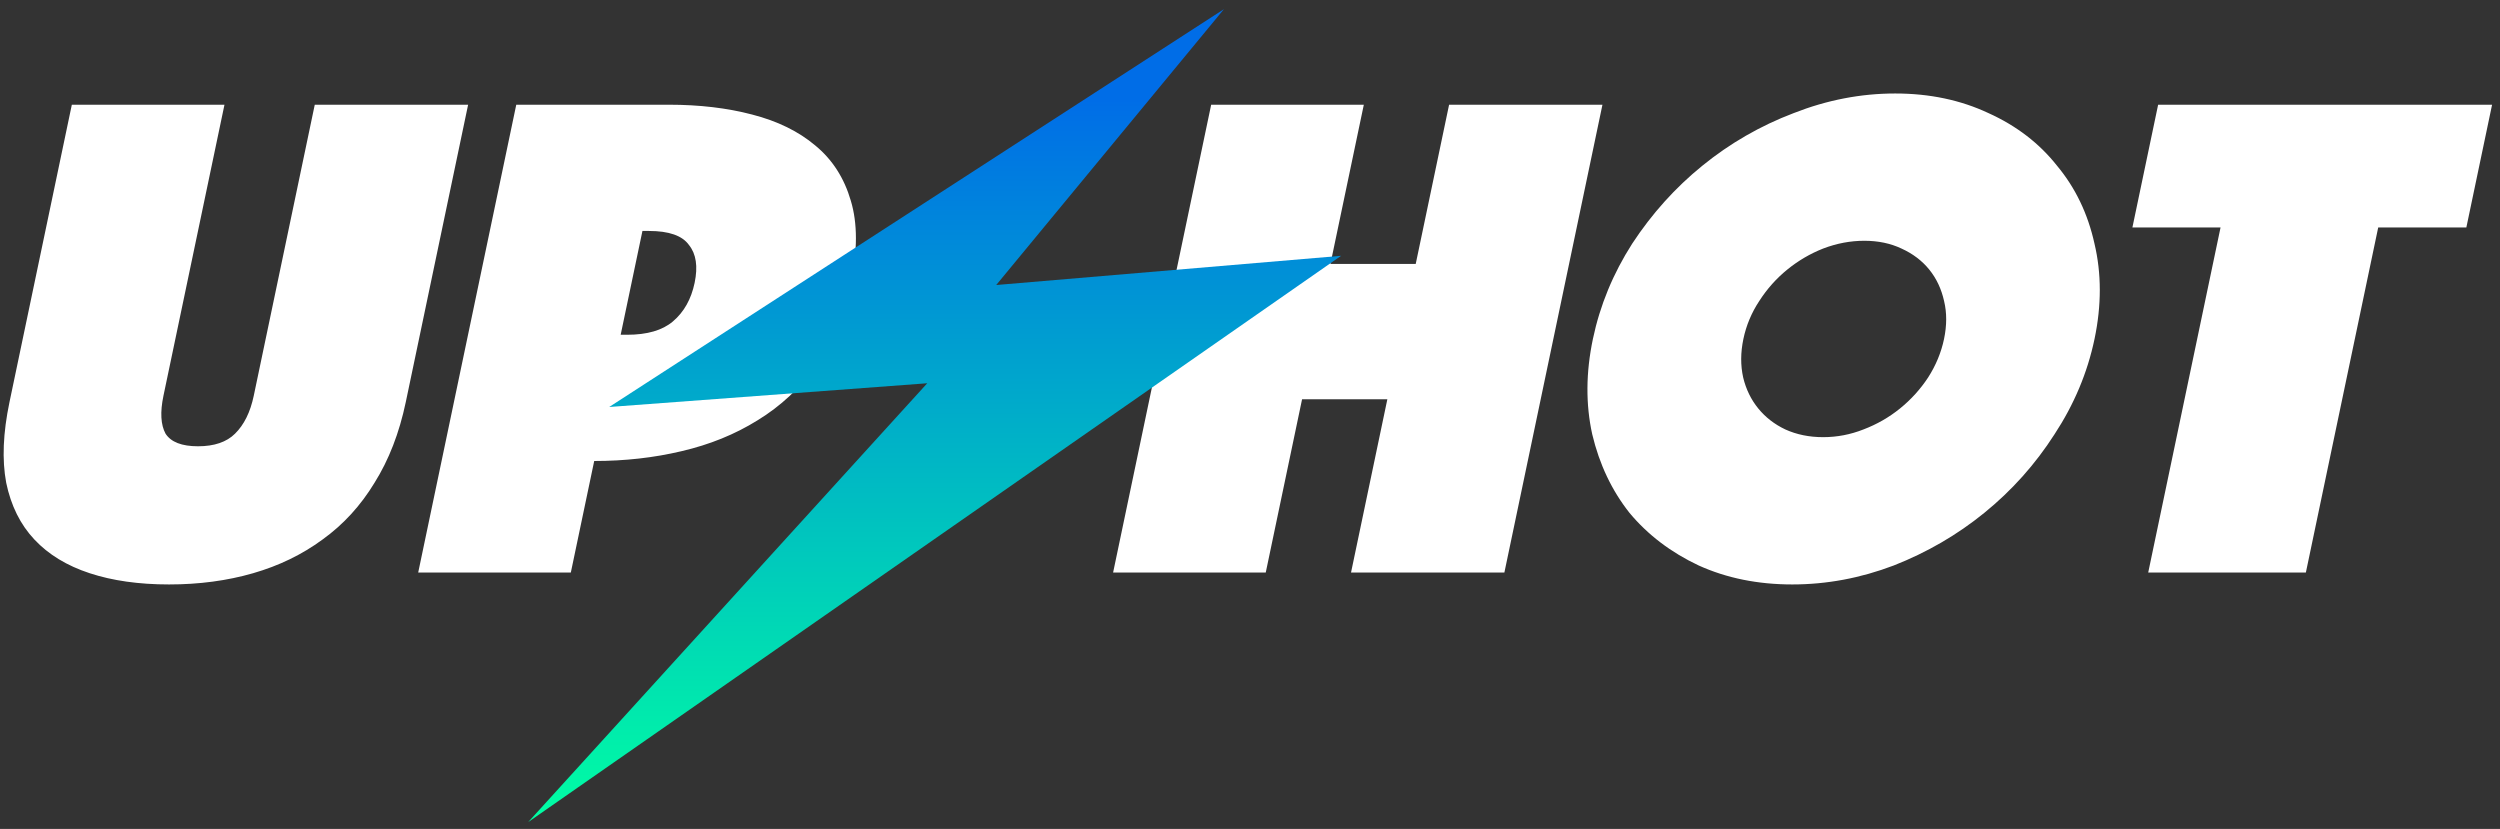 <svg width="190" height="63" viewBox="0 0 190 63" fill="none" xmlns="http://www.w3.org/2000/svg">
<rect x="0" y="0" width="190" height="63" fill="#333333" stroke="none"/>
<path d="M12.848 44.418C10.56 44.418 8.55 44.134 6.818 43.565C5.085 42.996 3.684 42.144 2.616 41.006C1.547 39.87 0.832 38.43 0.471 36.689C0.146 34.948 0.23 32.904 0.721 30.559L5.459 7.958H17.06L12.422 30.079C12.162 31.323 12.215 32.282 12.581 32.958C12.992 33.597 13.815 33.917 15.049 33.917C16.283 33.917 17.222 33.597 17.864 32.958C18.55 32.282 19.024 31.323 19.285 30.079L23.922 7.958H35.577L30.839 30.559C30.347 32.904 29.556 34.948 28.465 36.689C27.41 38.43 26.091 39.87 24.51 41.006C22.964 42.144 21.206 42.996 19.235 43.565C17.264 44.134 15.135 44.418 12.848 44.418ZM64.664 21.497C64.15 23.949 63.275 26.046 62.038 27.787C60.809 29.493 59.32 30.879 57.572 31.945C55.86 33.011 53.935 33.793 51.797 34.29C49.696 34.788 47.484 35.036 45.16 35.036L43.383 43.512H31.783L39.236 7.958H50.837C53.16 7.958 55.269 8.207 57.161 8.705C59.09 9.202 60.687 9.984 61.952 11.05C63.254 12.116 64.158 13.52 64.664 15.261C65.178 16.967 65.178 19.046 64.664 21.497ZM47.171 25.442H47.661C49.186 25.442 50.346 25.104 51.141 24.429C51.98 23.718 52.53 22.741 52.791 21.497C53.052 20.254 52.908 19.294 52.36 18.619C51.855 17.908 50.84 17.553 49.315 17.553H48.825L47.171 25.442ZM92.049 7.958H103.65L101.113 20.058H107.595L110.131 7.958H121.786L114.333 43.512H102.678L105.438 30.346H98.957L96.197 43.512H84.596L92.049 7.958ZM121.06 25.762C121.597 23.203 122.594 20.787 124.051 18.512C125.544 16.238 127.319 14.266 129.376 12.596C131.476 10.89 133.789 9.557 136.314 8.598C138.846 7.603 141.419 7.105 144.033 7.105C146.648 7.105 149.012 7.603 151.128 8.598C153.25 9.557 154.986 10.89 156.335 12.596C157.727 14.266 158.676 16.238 159.179 18.512C159.719 20.787 159.72 23.203 159.184 25.762C158.648 28.32 157.633 30.737 156.14 33.011C154.682 35.285 152.904 37.275 150.803 38.981C148.747 40.651 146.452 41.984 143.92 42.979C141.395 43.938 138.826 44.418 136.211 44.418C133.597 44.418 131.229 43.938 129.106 42.979C126.991 41.984 125.237 40.651 123.844 38.981C122.496 37.275 121.551 35.285 121.011 33.011C120.508 30.737 120.524 28.32 121.06 25.762ZM132.497 25.762C132.281 26.792 132.276 27.77 132.482 28.693C132.695 29.582 133.076 30.364 133.624 31.039C134.173 31.714 134.859 32.247 135.686 32.638C136.547 33.029 137.505 33.224 138.558 33.224C139.611 33.224 140.632 33.029 141.622 32.638C142.648 32.247 143.577 31.714 144.408 31.039C145.239 30.364 145.948 29.582 146.534 28.693C147.126 27.77 147.531 26.792 147.747 25.762C147.963 24.731 147.965 23.772 147.751 22.883C147.546 21.959 147.169 21.16 146.621 20.485C146.072 19.809 145.367 19.276 144.505 18.886C143.679 18.495 142.74 18.299 141.687 18.299C140.634 18.299 139.594 18.495 138.568 18.886C137.579 19.276 136.668 19.809 135.837 20.485C135.005 21.16 134.293 21.959 133.7 22.883C133.114 23.772 132.714 24.731 132.497 25.762ZM168.762 17.286H162.063L164.018 7.958H189.398L187.443 17.286H180.744L175.246 43.512H163.264L168.762 17.286Z" fill="white"/>
<path d="M46.299 30.931L93.019 0.696L75.713 21.661L101.924 19.441L40.14 62.481L70.469 29.128L46.299 30.931Z" fill="url(#paint0_linear_175_1313)"/>
<defs>
<linearGradient id="paint0_linear_175_1313" x1="71.032" y1="3.518" x2="71.032" y2="62.481" gradientUnits="userSpaceOnUse">
<stop offset="0.068" stop-color="#006DE7"/>
<stop offset="1" stop-color="#00FFA3"/>
</linearGradient>
</defs>
</svg>

